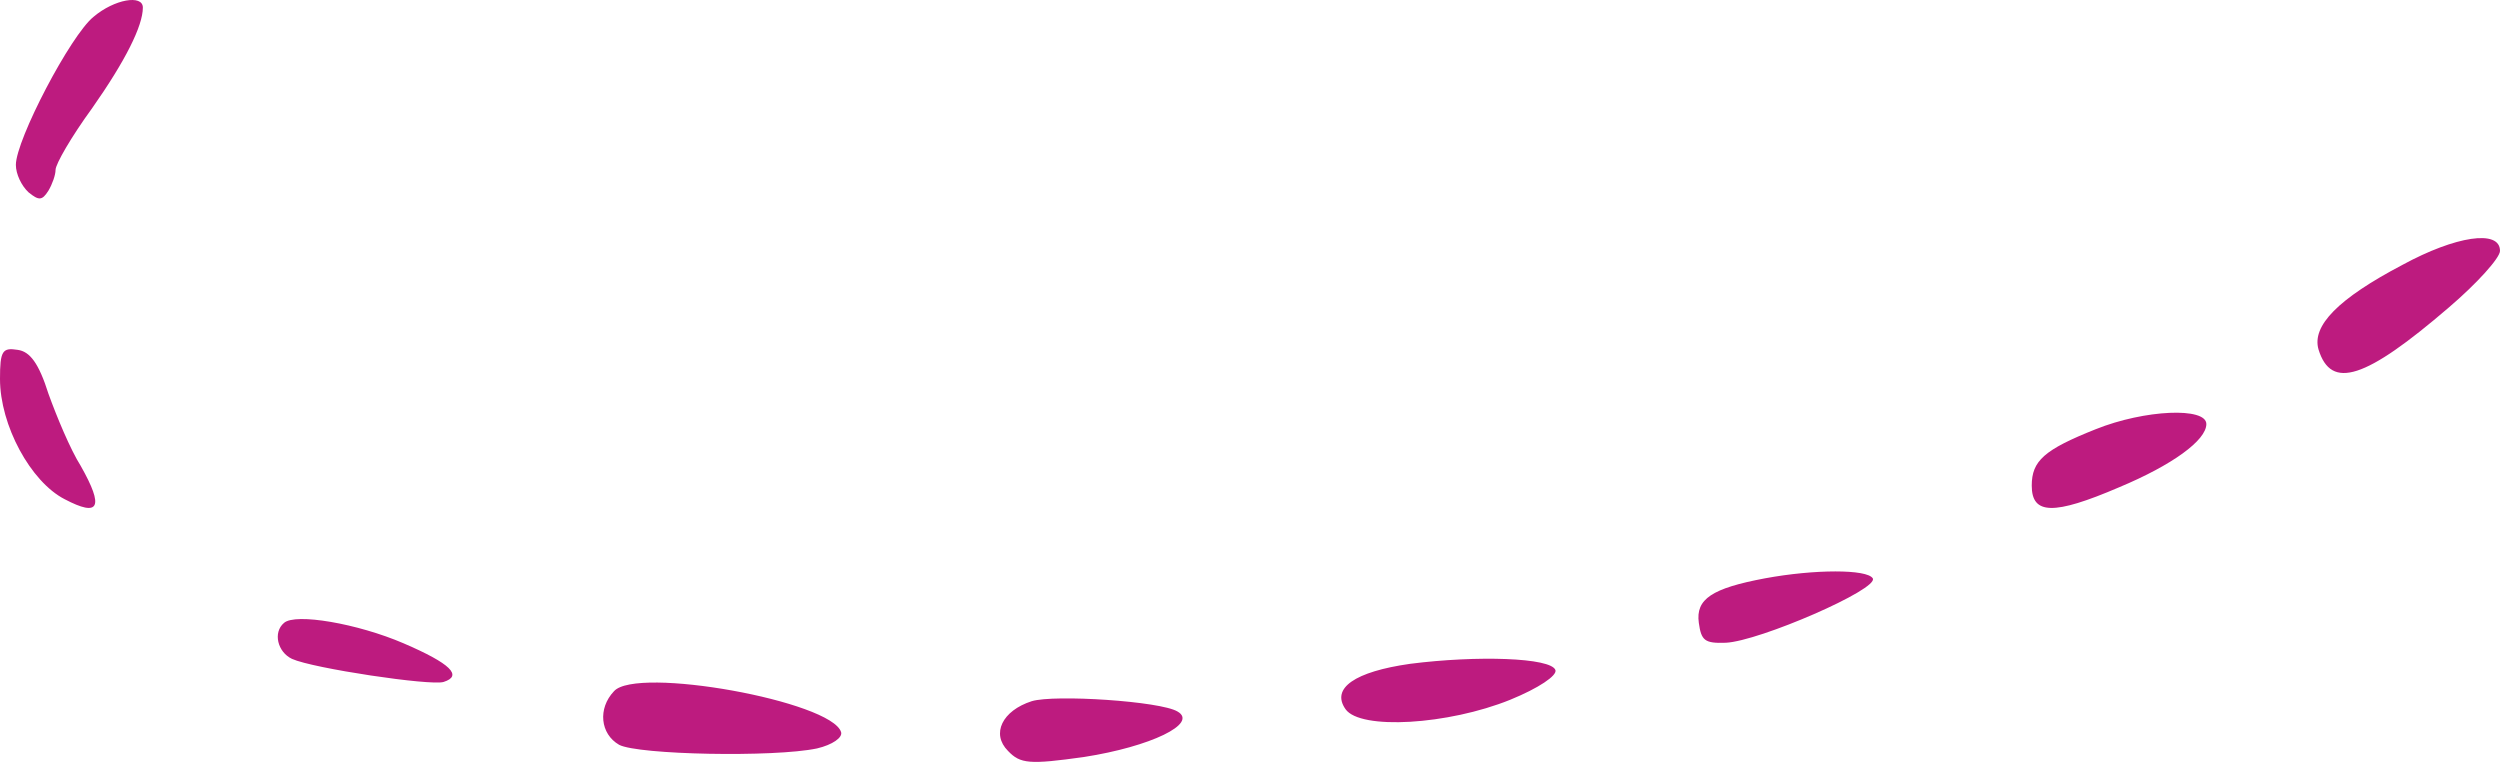 <svg width="315" height="96" fill="none" xmlns="http://www.w3.org/2000/svg"><path d="M11.8 2.108C8.9 4.415 2 17.63 2 20.777c0 1.153.7 2.622 1.6 3.46 1.3 1.05 1.7 1.05 2.5-.209.5-.839.9-1.993.9-2.622 0-.734 2-4.195 4.6-7.761C15.8 7.667 18 3.262 18 .955c0-1.679-3.6-1.05-6.2 1.153ZM302.718 33.37c-8.153 4.283-11.436 7.688-10.588 10.654 1.588 5.163 5.929 3.734 16.411-5.273 3.6-3.075 6.459-6.26 6.459-7.14 0-2.745-5.612-1.867-12.282 1.758ZM0 47.743c0 5.853 3.868 12.96 8.144 15.155 4.377 2.3 4.988 1.045 2.036-4.18-1.324-2.091-3.054-6.272-4.072-9.094-1.222-3.867-2.342-5.33-3.868-5.54C.305 43.772 0 44.19 0 47.744ZM264.067 54.078c-6.496 2.585-8.067 3.985-8.067 7.107 0 3.662 2.724 3.77 11 .216 6.705-2.8 11-5.923 11-7.969 0-2.153-7.752-1.83-13.933.646ZM222.385 72.87c-6.688 1.256-8.746 2.609-8.335 5.604.309 2.223.721 2.61 3.396 2.513 4.219-.194 19.345-6.764 18.522-8.117-.721-1.16-7.306-1.16-13.583 0ZM35.782 78.49c-1.415 1.196-.809 3.674 1.01 4.529 2.628 1.196 17.486 3.418 19.103 2.905 2.425-.769.91-2.307-5.054-4.87-5.76-2.479-13.644-3.846-15.06-2.564ZM177.658 83.644c-6.915.985-9.987 3.053-8.122 5.712 1.866 2.659 12.951 1.97 20.743-1.182 3.621-1.477 5.926-3.052 5.707-3.742-.549-1.575-9.878-1.87-18.328-.788ZM77.361 87.096c-2.06 2.173-1.734 5.377.65 6.75 2.385 1.258 19.511 1.601 24.931.457 1.951-.457 3.251-1.373 3.034-2.06-1.192-3.889-25.796-8.35-28.615-5.147ZM130.004 88.348c-3.712 1.19-5.155 4.11-2.99 6.273 1.547 1.622 2.681 1.73 9.59.757 8.353-1.298 14.437-4.218 11.755-5.732-2.165-1.298-15.467-2.163-18.355-1.298Z" fill="#BD1B7F"/></svg>